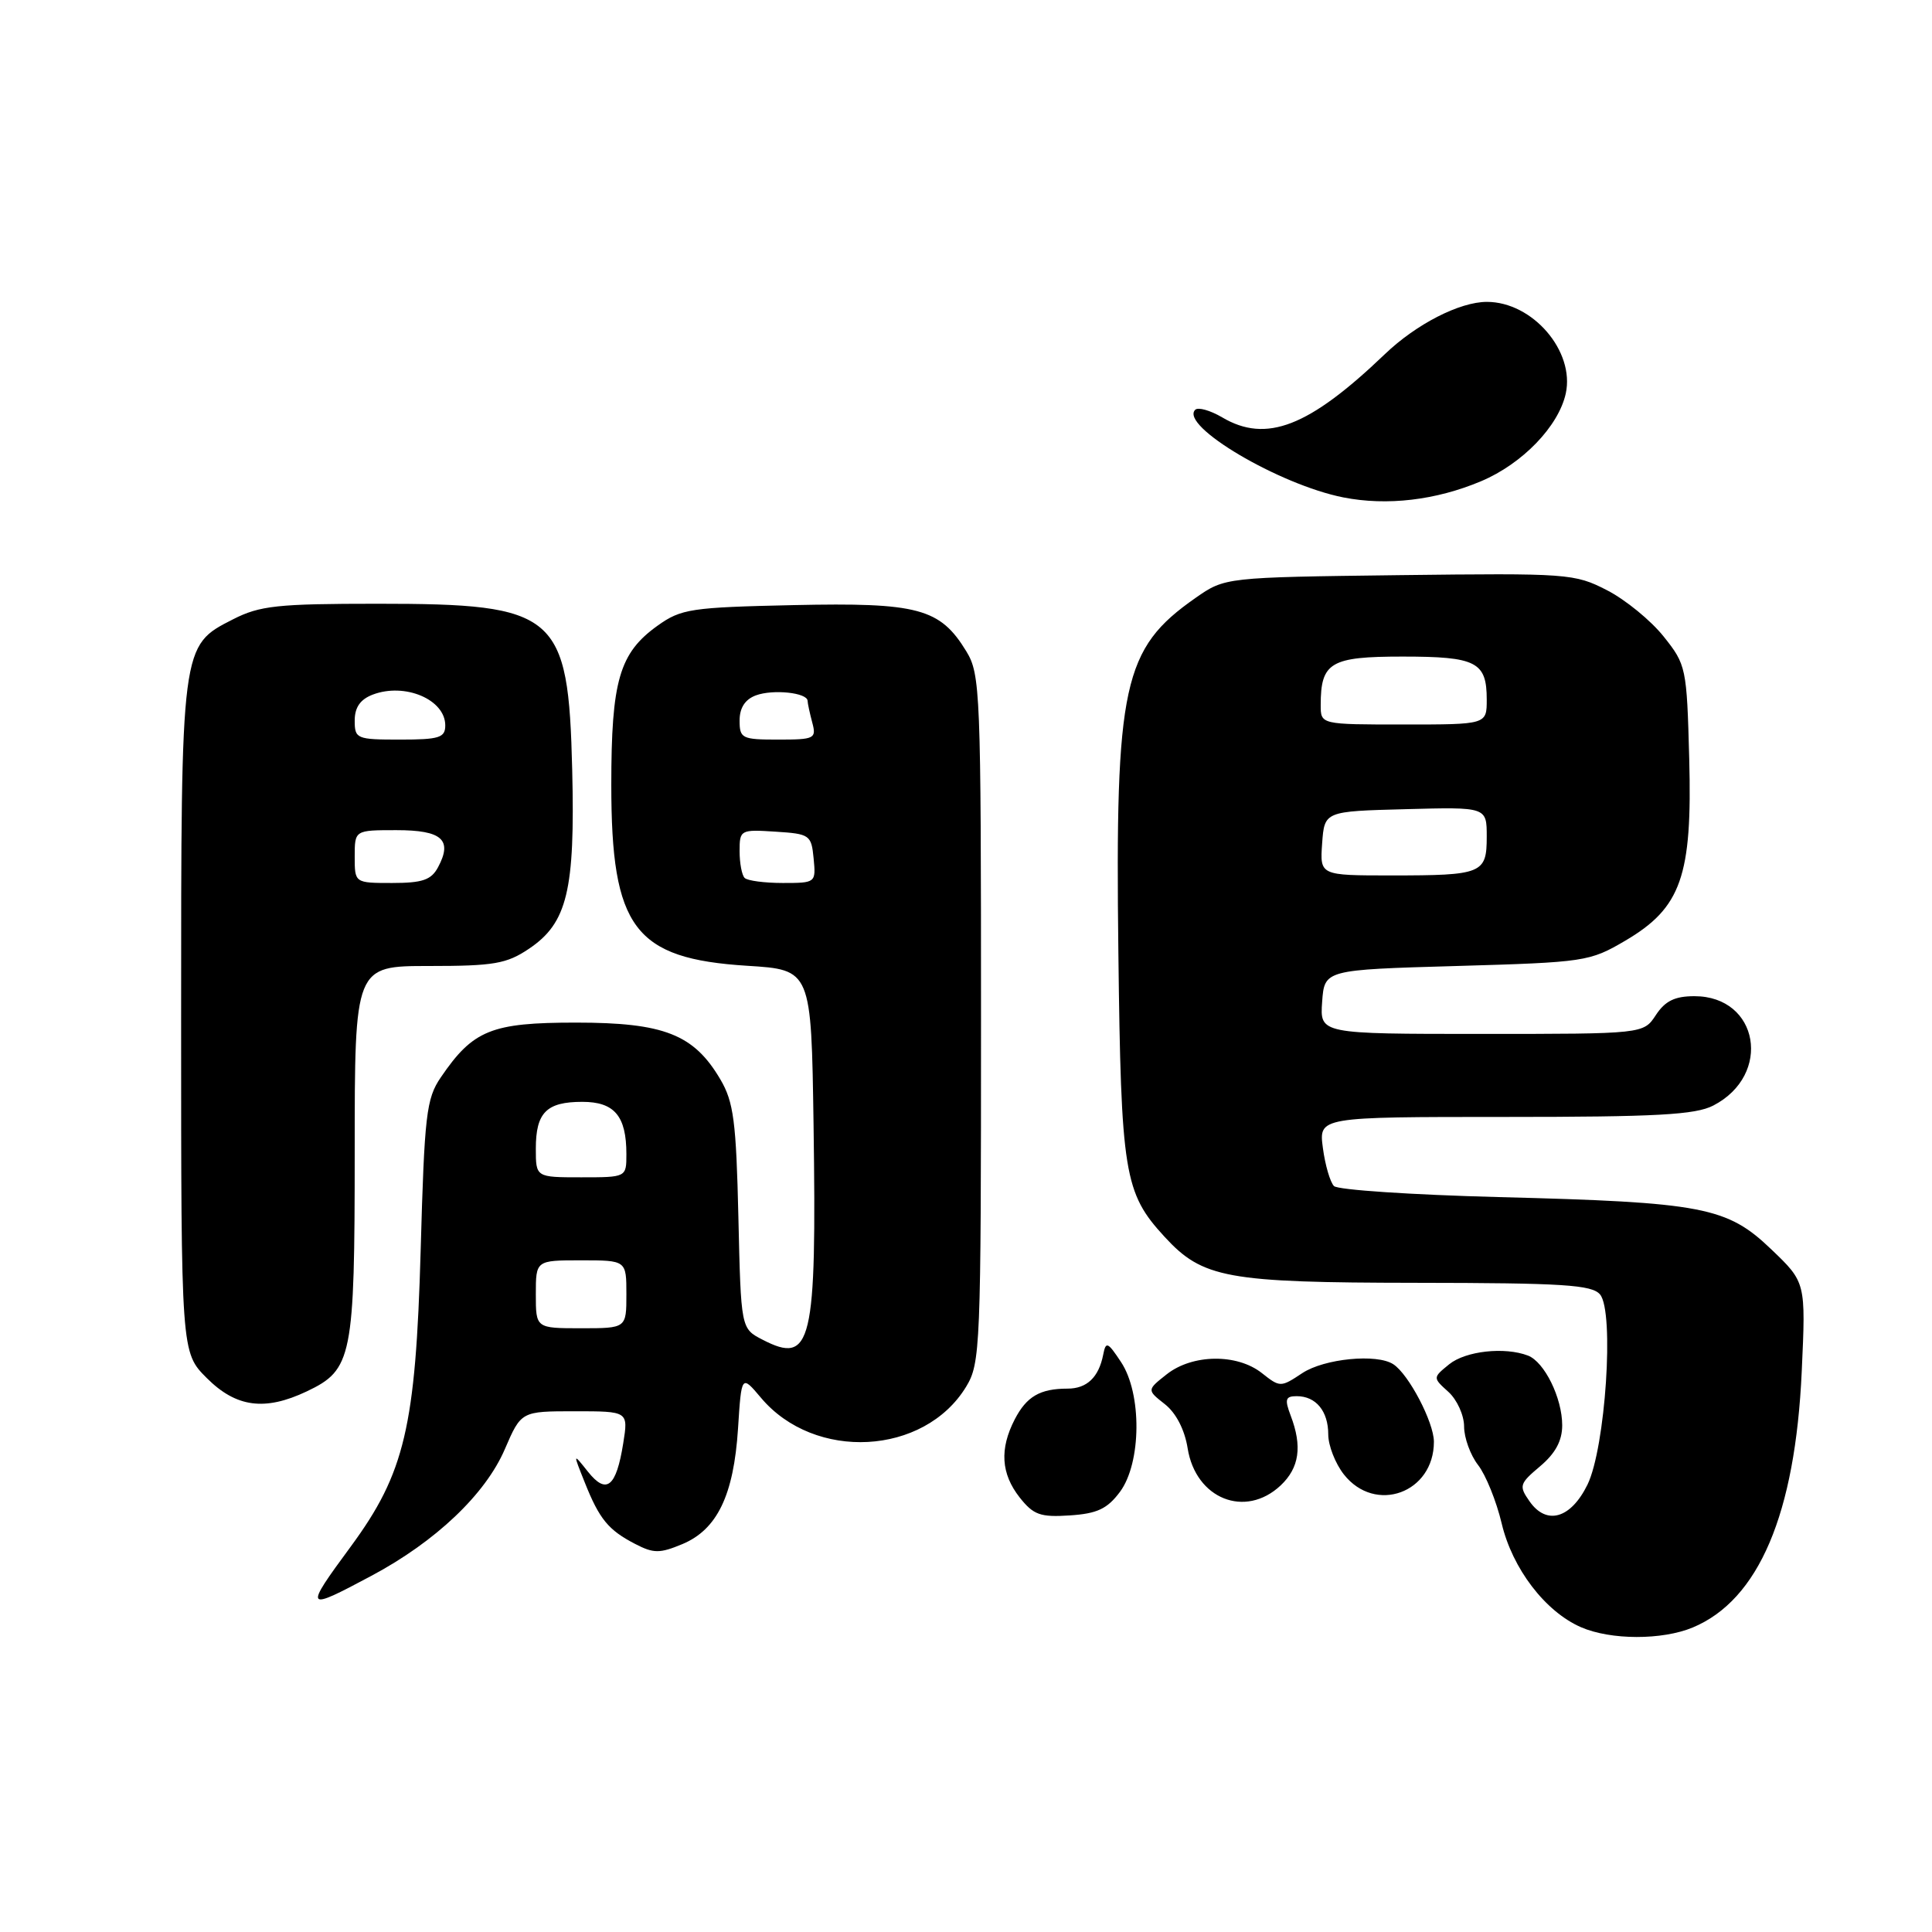 <?xml version="1.0" encoding="UTF-8" standalone="no"?>
<!DOCTYPE svg PUBLIC "-//W3C//DTD SVG 1.1//EN" "http://www.w3.org/Graphics/SVG/1.1/DTD/svg11.dtd" >
<svg xmlns="http://www.w3.org/2000/svg" xmlns:xlink="http://www.w3.org/1999/xlink" version="1.1" viewBox="0 0 256 256">
 <g >
 <path fill="currentColor"
d=" M 224.30 215.65 C 233.04 212.00 237.88 200.63 238.74 181.71 C 239.28 169.92 239.28 169.92 234.71 165.55 C 228.84 159.92 225.64 159.31 198.59 158.62 C 187.09 158.32 177.27 157.67 176.76 157.16 C 176.26 156.66 175.59 154.39 175.29 152.12 C 174.74 148.00 174.74 148.00 199.42 148.00 C 219.48 148.00 224.65 147.72 227.02 146.49 C 234.87 142.43 233.07 132.00 224.52 132.00 C 221.92 132.00 220.64 132.63 219.41 134.50 C 217.77 137.00 217.77 137.00 196.33 137.00 C 174.89 137.00 174.89 137.00 175.19 132.75 C 175.50 128.50 175.50 128.50 193.00 128.00 C 210.02 127.51 210.63 127.42 215.35 124.65 C 222.77 120.29 224.25 116.10 223.83 100.51 C 223.51 88.48 223.43 88.08 220.44 84.34 C 218.76 82.23 215.39 79.47 212.94 78.21 C 208.64 76.00 207.79 75.94 185.41 76.21 C 162.32 76.50 162.32 76.50 158.41 79.23 C 148.79 85.96 147.76 90.70 148.19 126.20 C 148.54 155.52 148.95 158.06 154.30 163.87 C 159.36 169.38 162.52 169.95 187.63 169.98 C 207.12 170.00 210.95 170.24 212.02 171.53 C 213.93 173.83 212.73 191.84 210.35 196.72 C 208.14 201.23 204.92 202.16 202.67 198.93 C 201.24 196.89 201.33 196.60 204.07 194.29 C 206.10 192.58 207.00 190.91 207.00 188.86 C 207.00 185.24 204.65 180.46 202.46 179.62 C 199.37 178.44 194.21 179.01 192.03 180.77 C 189.84 182.55 189.84 182.55 191.92 184.43 C 193.06 185.46 194.00 187.53 194.00 189.02 C 194.00 190.51 194.83 192.80 195.85 194.12 C 196.87 195.43 198.28 198.91 198.98 201.86 C 200.40 207.86 204.75 213.54 209.48 215.61 C 213.43 217.33 220.24 217.34 224.30 215.65 Z  M 49.22 208.80 C 57.72 204.27 64.32 198.00 66.89 192.03 C 69.06 187.00 69.06 187.00 76.16 187.00 C 83.26 187.00 83.26 187.00 82.58 191.25 C 81.65 197.06 80.36 198.09 77.90 195.00 C 75.91 192.50 75.91 192.50 77.48 196.42 C 79.42 201.30 80.61 202.74 84.16 204.58 C 86.61 205.85 87.42 205.85 90.42 204.60 C 95.03 202.67 97.22 198.13 97.79 189.32 C 98.25 182.15 98.25 182.15 100.83 185.21 C 107.93 193.65 122.45 192.87 128.01 183.76 C 129.91 180.63 129.99 178.64 129.99 135.00 C 129.99 91.63 129.90 89.35 128.04 86.30 C 124.56 80.60 121.66 79.82 105.16 80.18 C 91.56 80.48 90.26 80.67 87.14 82.90 C 82.07 86.52 81.00 90.18 81.00 104.01 C 81.00 122.97 84.05 127.03 99.00 127.97 C 107.50 128.50 107.50 128.50 107.80 149.00 C 108.22 178.11 107.56 180.89 101.03 177.51 C 98.18 176.04 98.18 176.04 97.84 161.27 C 97.55 148.61 97.21 146.01 95.46 143.04 C 91.95 137.06 88.00 135.50 76.32 135.50 C 65.10 135.50 62.68 136.48 58.40 142.77 C 56.49 145.57 56.24 147.71 55.74 165.68 C 55.08 189.07 53.63 195.20 46.49 204.91 C 40.24 213.40 40.34 213.54 49.22 208.80 Z  M 148.40 197.68 C 151.25 193.84 151.33 184.65 148.53 180.46 C 146.77 177.80 146.53 177.70 146.18 179.50 C 145.59 182.50 144.02 184.00 141.46 184.00 C 137.81 184.00 136.03 185.04 134.46 188.07 C 132.43 192.00 132.64 195.27 135.11 198.42 C 136.94 200.73 137.84 201.06 141.76 200.80 C 145.39 200.56 146.72 199.93 148.40 197.68 Z  M 169.69 196.83 C 172.17 194.49 172.58 191.66 171.02 187.57 C 170.20 185.41 170.33 185.00 171.82 185.00 C 174.37 185.00 176.00 186.98 176.00 190.07 C 176.00 191.53 176.93 193.92 178.07 195.37 C 182.23 200.65 190.01 197.82 190.00 191.03 C 189.99 188.46 186.67 182.10 184.62 180.77 C 182.44 179.34 175.49 180.02 172.57 181.94 C 169.69 183.85 169.62 183.85 167.19 181.93 C 163.90 179.34 158.01 179.42 154.61 182.09 C 151.96 184.18 151.96 184.18 154.35 186.06 C 155.83 187.22 156.98 189.45 157.37 191.91 C 158.44 198.61 165.00 201.23 169.69 196.83 Z  M 40.64 184.37 C 46.68 181.50 47.00 179.91 47.00 152.55 C 47.00 128.00 47.00 128.00 56.85 128.00 C 65.46 128.00 67.13 127.71 70.10 125.71 C 75.17 122.30 76.21 117.99 75.82 102.00 C 75.31 81.27 73.82 80.00 50.06 80.00 C 36.75 80.00 34.43 80.25 30.88 82.06 C 23.96 85.59 24.00 85.29 24.00 135.07 C 24.00 179.20 24.00 179.20 27.40 182.60 C 31.29 186.49 35.09 187.00 40.64 184.37 Z  M 196.26 63.76 C 201.73 61.45 206.51 56.49 207.47 52.15 C 208.70 46.54 203.08 40.00 197.02 40.00 C 193.41 40.00 187.65 42.95 183.50 46.93 C 173.43 56.57 167.79 58.76 161.94 55.30 C 160.35 54.37 158.75 53.92 158.37 54.30 C 156.27 56.40 169.50 64.23 178.00 65.91 C 183.78 67.05 190.26 66.29 196.26 63.76 Z  M 175.19 111.75 C 175.50 107.50 175.50 107.50 186.25 107.22 C 197.00 106.93 197.00 106.93 197.00 110.86 C 197.00 115.76 196.42 116.00 184.36 116.00 C 174.89 116.00 174.89 116.00 175.19 111.75 Z  M 175.00 93.43 C 175.00 87.76 176.29 87.00 185.84 87.00 C 195.63 87.00 197.00 87.70 197.00 92.70 C 197.00 96.00 197.00 96.00 186.00 96.00 C 175.00 96.00 175.00 96.00 175.00 93.43 Z  M 71.00 171.50 C 71.00 167.00 71.00 167.00 77.00 167.00 C 83.00 167.00 83.00 167.00 83.00 171.50 C 83.00 176.00 83.00 176.00 77.00 176.00 C 71.00 176.00 71.00 176.00 71.00 171.50 Z  M 71.00 152.20 C 71.00 147.42 72.41 146.00 77.16 146.00 C 81.42 146.00 83.00 147.88 83.00 152.93 C 83.00 156.00 83.00 156.00 77.00 156.00 C 71.00 156.00 71.00 156.00 71.00 152.20 Z  M 98.67 116.33 C 98.30 115.97 98.00 114.37 98.00 112.78 C 98.00 109.96 98.11 109.90 102.75 110.20 C 107.30 110.49 107.51 110.63 107.81 113.75 C 108.12 116.97 108.09 117.00 103.73 117.00 C 101.31 117.00 99.03 116.70 98.67 116.33 Z  M 98.00 95.47 C 98.00 93.79 98.73 92.67 100.16 92.14 C 102.43 91.30 106.99 91.78 107.01 92.87 C 107.02 93.21 107.30 94.51 107.63 95.75 C 108.20 97.87 107.93 98.00 103.12 98.00 C 98.31 98.00 98.00 97.85 98.00 95.47 Z  M 47.00 113.50 C 47.00 110.00 47.00 110.00 52.53 110.00 C 58.57 110.00 60.00 111.27 58.04 114.92 C 57.14 116.60 55.97 117.00 51.96 117.00 C 47.00 117.00 47.00 117.00 47.00 113.50 Z  M 47.00 95.48 C 47.00 93.73 47.74 92.67 49.39 92.04 C 53.65 90.42 59.00 92.69 59.00 96.12 C 59.00 97.75 58.20 98.00 53.00 98.00 C 47.25 98.00 47.00 97.89 47.00 95.48 Z "/>
</g>
</svg>